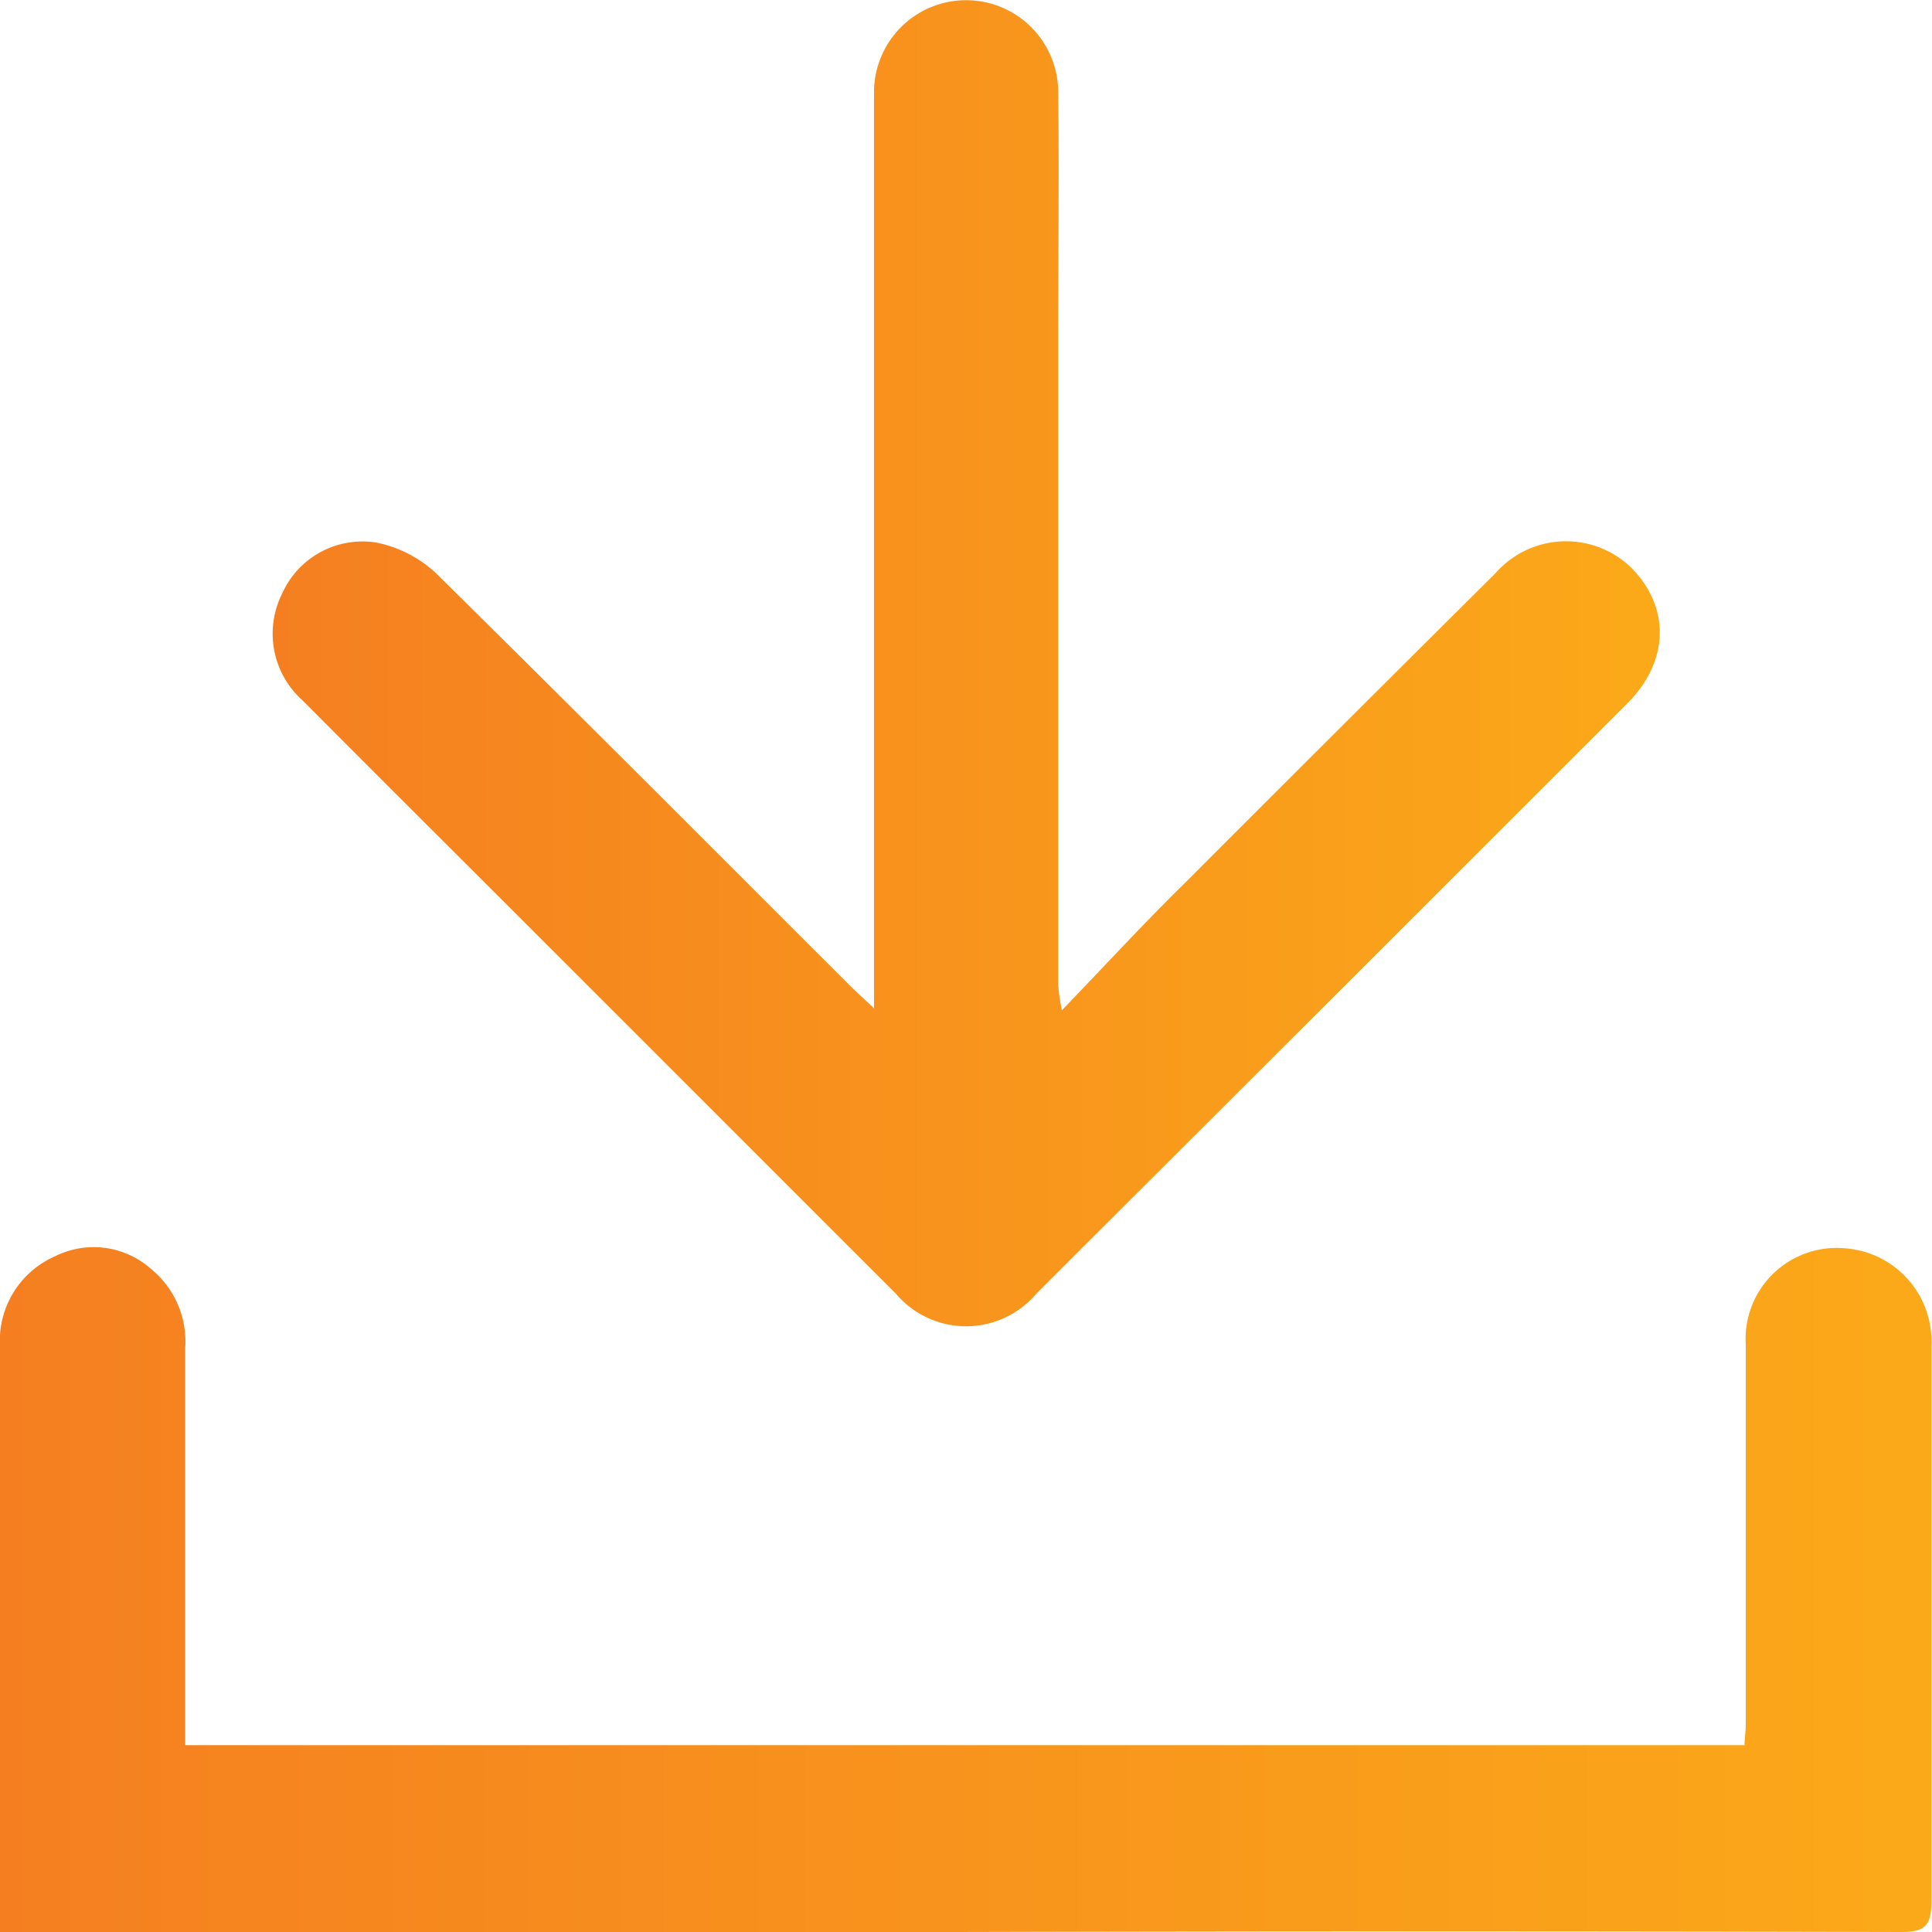 <svg xmlns="http://www.w3.org/2000/svg" xmlns:xlink="http://www.w3.org/1999/xlink" viewBox="0 0 94.41 94.41"><defs><style>.cls-1{fill:none;}.cls-2{fill:url(#New_Gradient_Swatch_copy_5);}.cls-3{fill:url(#New_Gradient_Swatch_copy_5-2);}</style><linearGradient id="New_Gradient_Swatch_copy_5" y1="77.67" x2="94.41" y2="77.67" gradientUnits="userSpaceOnUse"><stop offset="0" stop-color="#f57f20"/><stop offset="1" stop-color="#fba919"/></linearGradient><linearGradient id="New_Gradient_Swatch_copy_5-2" x1="13.3" y1="32.41" x2="81.11" y2="32.41" xlink:href="#New_Gradient_Swatch_copy_5"/></defs><title>Download H</title><g id="Layer_2" data-name="Layer 2"><g id="Layer_1-2" data-name="Layer 1"><rect class="cls-1" width="94.41" height="94.41"/><path class="cls-2" d="M0,94.39v-5.3q0-11.66,0-23.3a4.5,4.5,0,0,1,2.69-4.4A4.22,4.22,0,0,1,7.37,62a4.58,4.58,0,0,1,1.68,3.88c0,6,0,12,0,18v1.4h76.2c0-.33.06-.67.06-1,0-6.18,0-12.36,0-18.55A4.45,4.45,0,0,1,90.15,61a4.55,4.55,0,0,1,4.23,4.73c0,4.44,0,8.88,0,13.32,0,4.63,0,9.27,0,13.91,0,1.16-.35,1.45-1.47,1.45q-23.07-.06-46.13,0H0Z"/><path class="cls-3" d="M42.71,49.27v-4.8q0-19.09,0-38.17c0-.6,0-1.19,0-1.79a4.49,4.49,0,1,1,9,0c.05,3.92,0,7.84,0,11.77q0,15.93,0,31.87a10.84,10.84,0,0,0,.18,1.22c2.15-2.23,4-4.25,6-6.21Q65.47,35.57,73.09,28a4.58,4.58,0,0,1,6.59-.29c1.94,1.92,1.91,4.58-.14,6.64Q66.1,47.79,52.63,61.23l-2,2a4.49,4.49,0,0,1-6.84,0q-9-9-18-18c-3.67-3.67-7.35-7.33-11-11a4.37,4.37,0,0,1-1-5.23,4.3,4.3,0,0,1,4.58-2.49,6,6,0,0,1,2.88,1.45C28,34.61,34.72,41.36,41.45,48.08,41.77,48.41,42.12,48.71,42.71,49.27Z"/></g></g></svg>